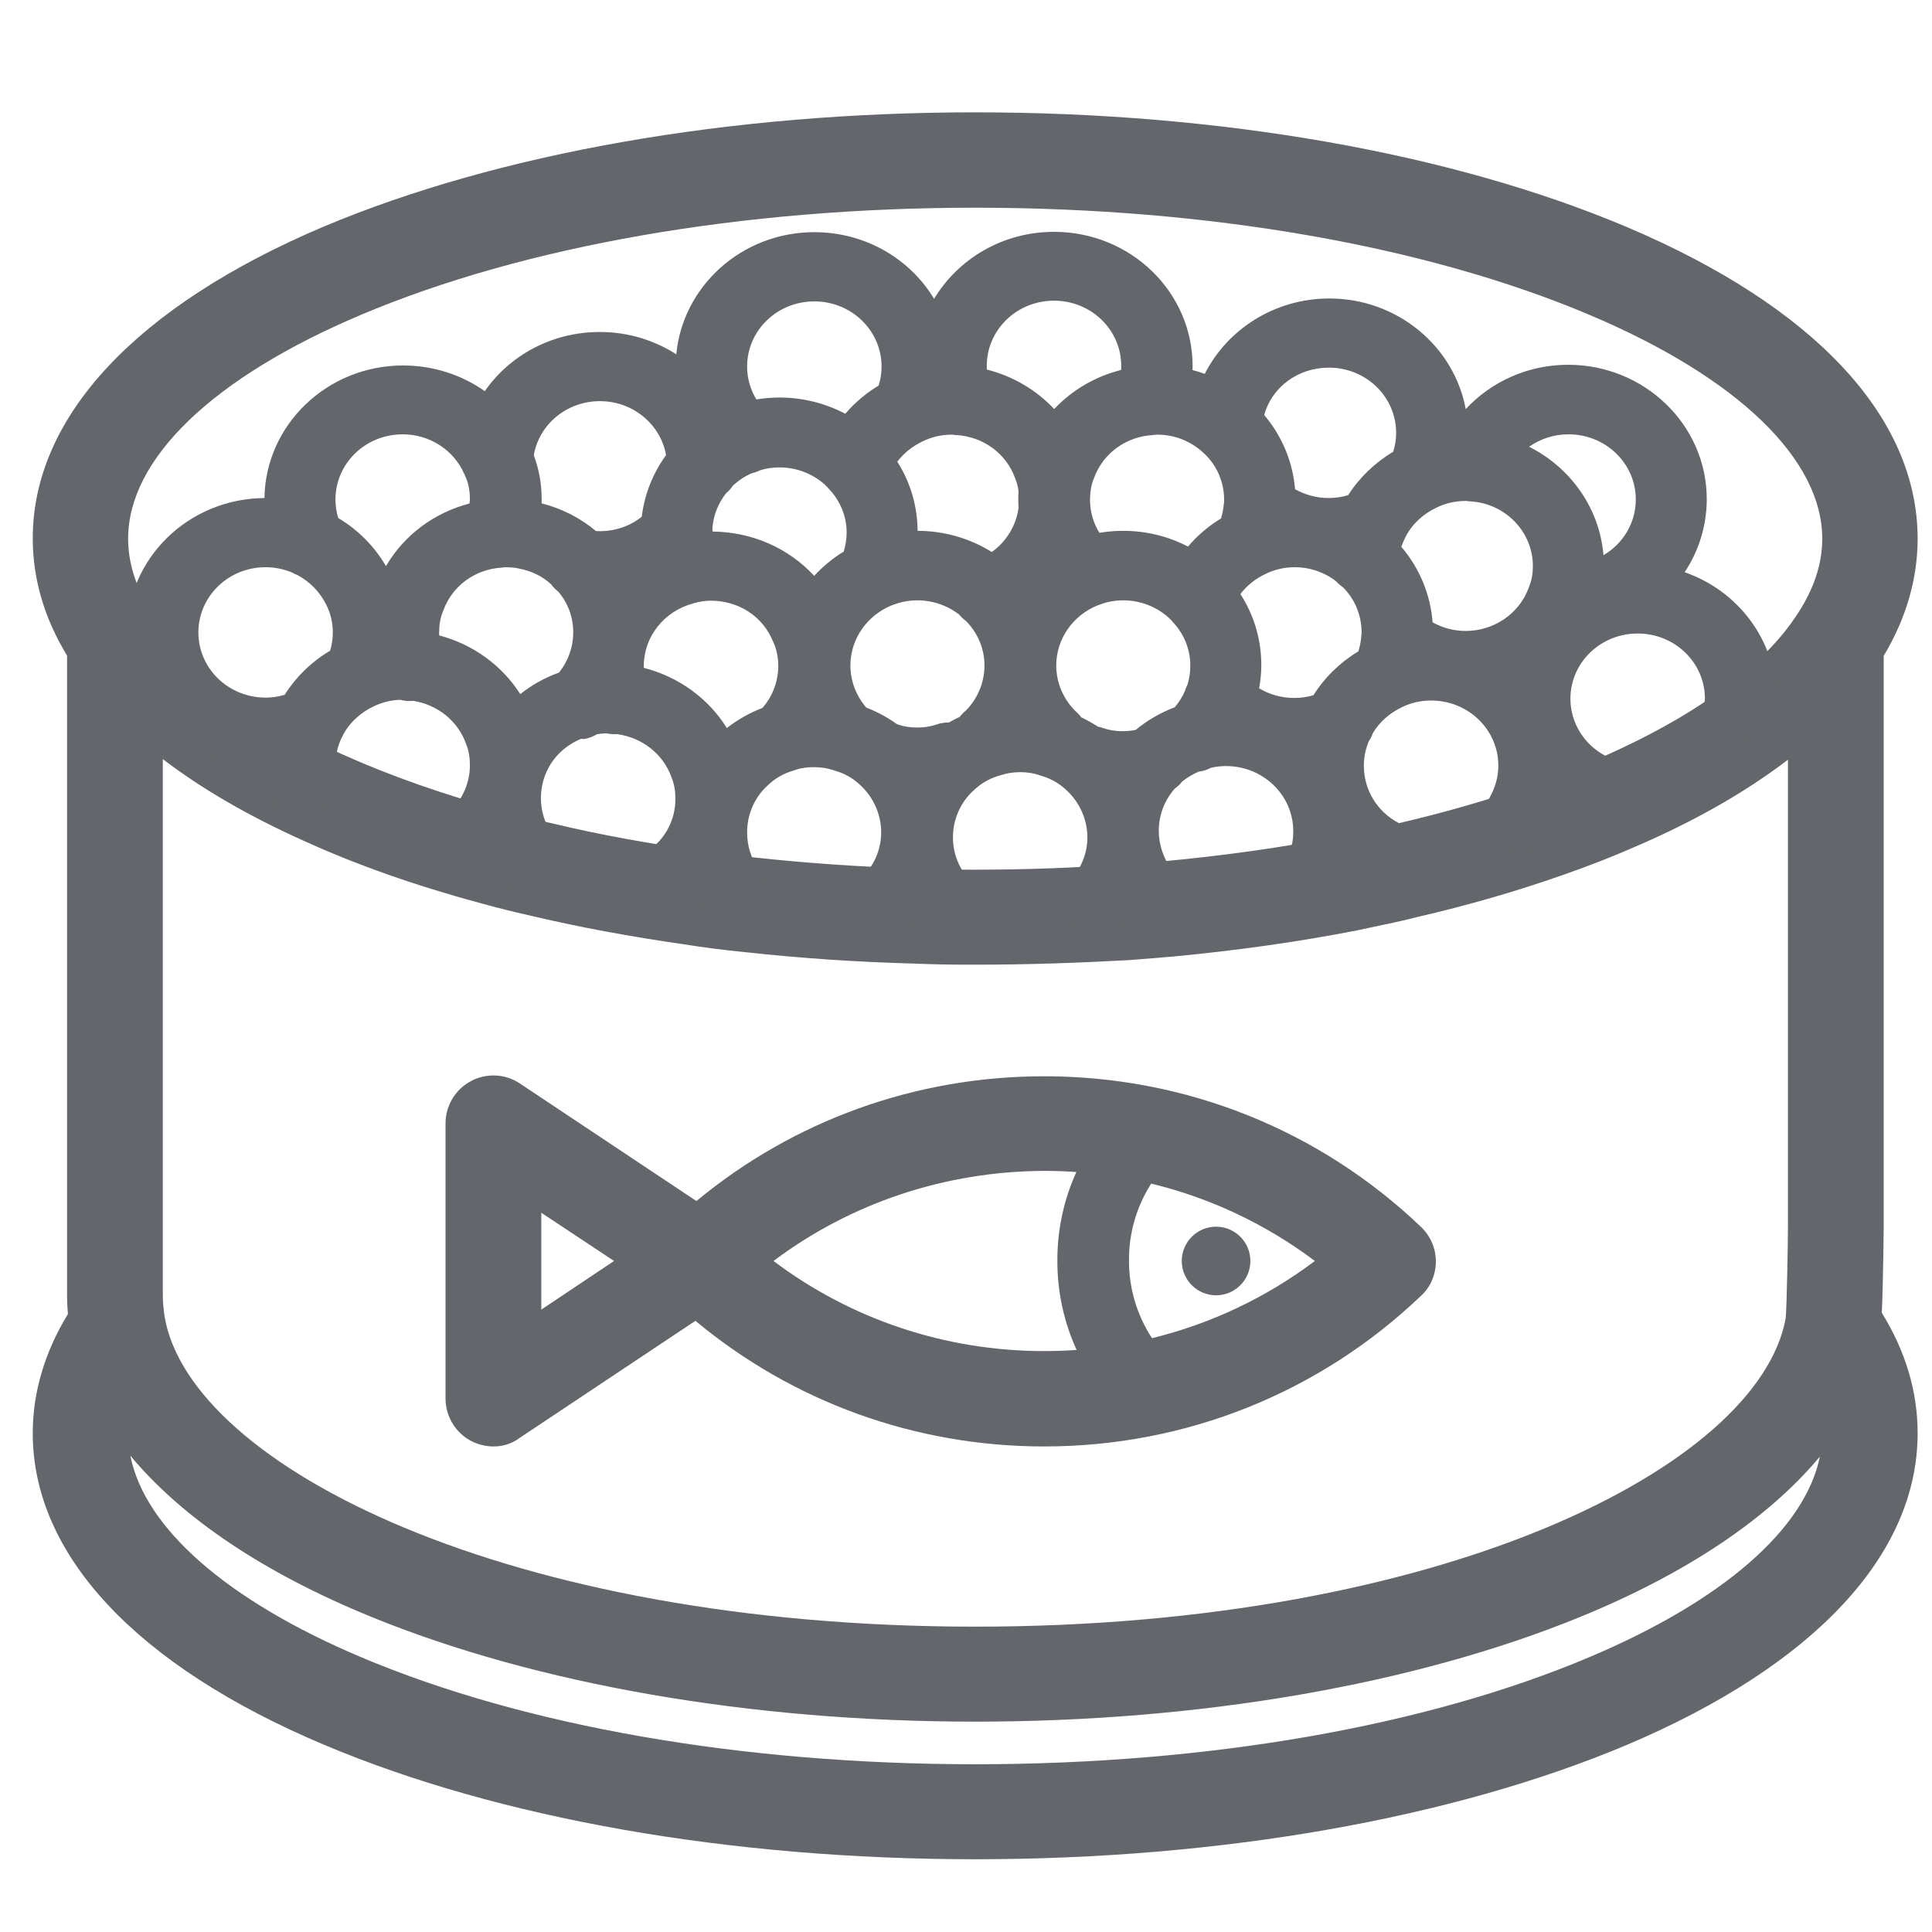 <?xml version="1.0" encoding="UTF-8"?> <svg xmlns="http://www.w3.org/2000/svg" width="41" height="41" viewBox="0 0 41 41" fill="none"><g clip-path="url(#clip0_5587_57694)"><path fill-rule="evenodd" clip-rule="evenodd" d="M39.975 13.919C40.453 13.118 40.695 12.281 40.695 11.432C40.695 8.848 38.503 6.504 34.519 4.816C30.807 3.248 25.903 2.384 20.695 2.384C15.487 2.384 10.583 3.248 6.871 4.808C2.887 6.496 0.695 8.848 0.695 11.424C0.695 12.285 0.94 13.12 1.423 13.912V27.488C1.423 27.618 1.429 27.75 1.441 27.886C0.946 28.7 0.695 29.549 0.695 30.416C0.695 32.992 2.887 35.344 6.871 37.024C10.583 38.592 15.487 39.456 20.695 39.456C25.903 39.456 30.807 38.592 34.519 37.032C38.503 35.344 40.695 32.992 40.695 30.416C40.695 29.534 40.44 28.676 39.935 27.86C39.965 27.185 39.975 26.052 39.975 26.04V13.919ZM20.695 20.472H20.527C20.143 20.472 19.759 20.464 19.383 20.448C18.191 20.416 16.999 20.336 15.831 20.208C15.343 20.16 14.911 20.104 14.519 20.04C13.391 19.88 12.319 19.68 11.327 19.448C10.975 19.368 10.567 19.272 10.175 19.16C8.807 18.792 7.543 18.344 6.439 17.84C5.272 17.316 4.275 16.737 3.455 16.109V27.496C3.455 27.64 3.471 27.784 3.495 27.952C4.047 31.112 10.775 34.52 20.695 34.52C30.591 34.52 37.319 31.128 37.895 27.976C37.919 27.72 37.943 26.36 37.943 26.04V16.122C37.061 16.797 35.977 17.421 34.703 17.968C34.247 18.168 33.743 18.368 33.167 18.568C32.167 18.92 31.135 19.216 30.095 19.456C29.783 19.537 29.466 19.604 29.109 19.678C29.009 19.699 28.906 19.721 28.799 19.744C27.535 19.992 26.207 20.176 24.847 20.304H24.831C24.743 20.312 24.655 20.32 24.559 20.328C24.359 20.344 24.159 20.36 23.943 20.376C22.911 20.432 21.847 20.472 20.695 20.472ZM38.62 30.912C37.526 32.223 35.794 33.391 33.519 34.32C30.007 35.752 25.455 36.536 20.695 36.536C15.935 36.536 11.383 35.744 7.879 34.312C5.595 33.38 3.859 32.208 2.766 30.891C3.068 32.425 4.813 33.964 7.663 35.168C11.127 36.632 15.751 37.44 20.695 37.44C25.639 37.44 30.263 36.632 33.727 35.168C36.565 33.969 38.308 32.445 38.62 30.912ZM3.193 12.953C2.877 12.447 2.719 11.936 2.719 11.432C2.719 9.736 4.519 8.008 7.663 6.68C11.127 5.216 15.751 4.408 20.695 4.408C25.639 4.408 30.263 5.216 33.727 6.68C36.871 8.008 38.671 9.744 38.671 11.432C38.671 11.976 38.487 12.528 38.111 13.08C37.815 13.528 37.399 13.968 36.855 14.4C36.087 15.016 35.095 15.592 33.895 16.112C33.479 16.296 33.023 16.472 32.503 16.656C31.567 16.984 30.607 17.256 29.639 17.48C29.631 17.488 29.623 17.488 29.615 17.488C29.247 17.576 28.863 17.664 28.407 17.752C27.215 17.984 25.959 18.16 24.671 18.28C24.623 18.284 24.577 18.288 24.531 18.292C24.485 18.296 24.439 18.3 24.391 18.304L24.347 18.308C24.171 18.322 24.001 18.336 23.831 18.344H23.799C22.815 18.416 21.799 18.456 20.695 18.456H20.527C20.167 18.456 19.807 18.448 19.455 18.432H19.439C18.303 18.4 17.159 18.32 16.039 18.2C15.583 18.152 15.183 18.104 14.823 18.048H14.807C13.735 17.896 12.719 17.712 11.783 17.488C11.423 17.408 11.063 17.32 10.719 17.224C10.714 17.219 10.713 17.217 10.71 17.216C10.71 17.216 10.707 17.216 10.703 17.216C9.439 16.872 8.279 16.464 7.263 16.008C5.431 15.184 4.087 14.212 3.354 13.191C3.312 13.104 3.258 13.024 3.193 12.953Z" fill="#63666A"></path><path d="M26.535 26.76C26.535 27.162 26.209 27.488 25.807 27.488C25.405 27.488 25.079 27.162 25.079 26.76C25.079 26.358 25.405 26.032 25.807 26.032C26.209 26.032 26.535 26.358 26.535 26.76Z" fill="#63666A"></path><path fill-rule="evenodd" clip-rule="evenodd" d="M9.991 30.576C10.143 30.656 10.311 30.696 10.471 30.696C10.671 30.696 10.863 30.64 11.031 30.512L14.758 28.03C16.831 29.755 19.429 30.696 22.159 30.696C25.159 30.696 27.999 29.56 30.159 27.496C30.359 27.312 30.471 27.048 30.471 26.768C30.471 26.496 30.359 26.232 30.159 26.04C27.999 23.976 25.159 22.84 22.159 22.84C19.438 22.84 16.849 23.774 14.779 25.488L11.031 22.992C10.719 22.784 10.319 22.768 9.991 22.944C9.663 23.12 9.455 23.464 9.455 23.84V29.68C9.455 30.056 9.663 30.4 9.991 30.576ZM11.487 27.792V25.736L13.031 26.76L11.487 27.792ZM22.159 28.672C20.063 28.672 18.063 28 16.415 26.76C18.055 25.528 20.063 24.856 22.159 24.848C22.388 24.848 22.616 24.856 22.842 24.872C22.575 25.459 22.435 26.103 22.439 26.768C22.439 27.427 22.581 28.065 22.848 28.648C22.62 28.664 22.39 28.672 22.159 28.672ZM23.959 26.76C23.953 26.169 24.12 25.604 24.43 25.118C25.685 25.422 26.864 25.978 27.903 26.76C26.869 27.538 25.696 28.093 24.447 28.398C24.131 27.915 23.959 27.35 23.959 26.76Z" fill="#63666A"></path><path fill-rule="evenodd" clip-rule="evenodd" d="M19.823 6.342C20.332 5.493 21.28 4.92 22.367 4.92C23.993 4.92 25.309 6.195 25.309 7.772C25.309 7.799 25.308 7.826 25.307 7.853C25.395 7.876 25.482 7.903 25.567 7.934C26.048 6.984 27.057 6.334 28.209 6.334C29.651 6.334 30.858 7.346 31.105 8.682C31.648 8.096 32.43 7.741 33.279 7.741C34.897 7.741 36.22 9.016 36.22 10.592C36.22 11.163 36.048 11.696 35.751 12.143C36.885 12.538 37.695 13.59 37.695 14.827C37.695 14.873 37.695 14.959 37.671 15.067C37.592 15.461 37.193 15.724 36.786 15.646C36.388 15.569 36.125 15.206 36.181 14.827C36.181 14.062 35.543 13.444 34.754 13.444C33.965 13.444 33.327 14.062 33.327 14.827C33.327 15.345 33.622 15.816 34.1 16.056C34.475 16.241 34.618 16.682 34.427 17.045C34.283 17.308 34.02 17.447 33.749 17.447C33.63 17.447 33.51 17.424 33.407 17.362C33.314 17.315 33.224 17.264 33.137 17.209C33.083 17.354 33.016 17.496 32.937 17.632C32.73 17.988 32.275 18.112 31.909 17.918C31.542 17.717 31.414 17.277 31.614 16.922C31.733 16.713 31.797 16.481 31.797 16.249C31.797 15.484 31.159 14.866 30.37 14.866C30.155 14.866 29.948 14.912 29.756 15.005C29.492 15.13 29.272 15.323 29.132 15.562C29.111 15.622 29.083 15.68 29.047 15.733C28.978 15.9 28.943 16.072 28.943 16.249C28.943 16.759 29.222 17.223 29.677 17.462C30.043 17.656 30.179 18.104 29.98 18.459C29.852 18.691 29.589 18.83 29.326 18.83C29.206 18.83 29.079 18.799 28.959 18.738C28.895 18.703 28.833 18.667 28.773 18.629C28.619 19.003 28.184 19.185 27.796 19.039C27.405 18.892 27.214 18.467 27.365 18.088C27.421 17.957 27.445 17.802 27.445 17.64C27.445 16.875 26.807 16.257 26.018 16.257C25.901 16.257 25.793 16.271 25.695 16.295C25.617 16.337 25.532 16.363 25.444 16.374C25.315 16.427 25.194 16.499 25.086 16.587C25.043 16.642 24.992 16.691 24.934 16.732C24.711 16.979 24.591 17.303 24.591 17.632C24.591 17.918 24.687 18.204 24.854 18.444C25.093 18.776 25.022 19.232 24.679 19.464C24.544 19.58 24.392 19.626 24.241 19.626C24.131 19.626 24.023 19.604 23.925 19.56C23.663 19.84 23.213 19.885 22.901 19.642C22.574 19.394 22.51 18.931 22.773 18.614C22.972 18.367 23.076 18.073 23.076 17.771C23.076 17.401 22.917 17.037 22.646 16.782C22.494 16.636 22.327 16.535 22.128 16.473L22.056 16.45C21.817 16.365 21.482 16.365 21.243 16.45C21.219 16.458 21.195 16.465 21.163 16.473C20.972 16.535 20.804 16.636 20.653 16.782C20.374 17.037 20.223 17.401 20.223 17.771C20.223 18.112 20.35 18.436 20.589 18.691C20.868 18.992 20.844 19.456 20.533 19.727C20.39 19.858 20.206 19.92 20.023 19.92C19.816 19.92 19.609 19.835 19.465 19.68C19.443 19.657 19.422 19.633 19.4 19.609C19.26 19.722 19.088 19.781 18.915 19.781C18.732 19.781 18.557 19.719 18.405 19.595C18.094 19.325 18.07 18.861 18.349 18.56C18.573 18.32 18.7 17.996 18.7 17.663C18.7 17.292 18.541 16.929 18.27 16.674C18.118 16.527 17.951 16.427 17.752 16.365L17.68 16.342C17.449 16.265 17.13 16.257 16.891 16.334C16.867 16.342 16.843 16.35 16.827 16.357C16.612 16.419 16.436 16.527 16.285 16.674C16.006 16.929 15.855 17.292 15.855 17.663C15.855 17.942 15.934 18.204 16.086 18.421C16.317 18.761 16.221 19.217 15.871 19.441C15.52 19.665 15.05 19.572 14.818 19.232C14.796 19.2 14.775 19.167 14.754 19.134C14.71 19.168 14.665 19.201 14.62 19.232C14.492 19.356 14.341 19.394 14.189 19.394C13.95 19.394 13.719 19.286 13.567 19.085C13.328 18.753 13.408 18.297 13.743 18.065C14.117 17.81 14.333 17.401 14.333 16.952C14.333 16.79 14.309 16.636 14.253 16.504C14.253 16.5 14.251 16.496 14.249 16.493C14.247 16.489 14.245 16.485 14.245 16.481C14.065 15.993 13.622 15.649 13.091 15.579C13.014 15.584 12.939 15.578 12.866 15.562C12.797 15.564 12.731 15.57 12.669 15.581C12.582 15.634 12.485 15.67 12.38 15.685C12.364 15.681 12.35 15.678 12.337 15.677C12.18 15.741 12.035 15.832 11.909 15.948C11.63 16.203 11.479 16.566 11.479 16.937C11.479 17.207 11.559 17.47 11.71 17.686C11.941 18.027 11.846 18.483 11.495 18.707C11.144 18.931 10.674 18.838 10.443 18.498C10.428 18.477 10.415 18.456 10.401 18.436C10.28 18.532 10.128 18.575 9.98 18.575C9.773 18.575 9.558 18.49 9.407 18.32C9.136 18.011 9.167 17.555 9.478 17.285C9.789 17.022 9.972 16.643 9.972 16.241C9.972 16.079 9.949 15.925 9.893 15.793C9.893 15.789 9.891 15.786 9.889 15.782C9.887 15.778 9.885 15.774 9.885 15.77C9.709 15.294 9.284 14.955 8.77 14.873C8.676 14.883 8.582 14.875 8.492 14.851C8.296 14.858 8.107 14.904 7.932 14.989C7.653 15.121 7.424 15.329 7.285 15.586C7.272 15.618 7.257 15.649 7.239 15.679C7.159 15.858 7.119 16.042 7.119 16.234C7.119 16.311 7.127 16.388 7.143 16.481C7.215 16.883 6.944 17.262 6.529 17.331C6.115 17.401 5.724 17.138 5.652 16.736C5.623 16.579 5.607 16.423 5.605 16.272C4.001 16.256 2.695 14.987 2.695 13.421C2.695 11.852 3.997 10.582 5.612 10.569C5.634 9.018 6.941 7.756 8.553 7.756C9.194 7.756 9.797 7.954 10.288 8.301C10.816 7.541 11.712 7.045 12.73 7.045C13.328 7.045 13.886 7.22 14.352 7.519C14.488 6.071 15.746 4.927 17.281 4.927C18.367 4.927 19.314 5.495 19.823 6.342ZM23.792 7.851C23.793 7.822 23.794 7.793 23.794 7.764C23.794 6.999 23.157 6.381 22.367 6.381C21.578 6.381 20.941 6.999 20.941 7.764C20.941 7.79 20.941 7.816 20.942 7.842C21.497 7.983 21.993 8.276 22.372 8.681C22.748 8.28 23.239 7.99 23.792 7.851ZM15.553 10.306C15.673 10.196 15.807 10.105 15.959 10.041C16.021 10.027 16.081 10.006 16.139 9.977C16.626 9.834 17.151 9.962 17.512 10.291C17.52 10.306 17.536 10.322 17.552 10.329C17.56 10.345 17.568 10.353 17.584 10.368C17.831 10.623 17.967 10.955 17.967 11.303C17.967 11.438 17.945 11.574 17.905 11.705C17.671 11.848 17.46 12.023 17.278 12.221C16.743 11.638 15.97 11.289 15.121 11.28C15.121 11.255 15.12 11.229 15.118 11.204C15.14 10.937 15.24 10.683 15.405 10.471C15.463 10.424 15.512 10.368 15.553 10.306ZM18.708 7.779C18.708 7.918 18.687 8.053 18.645 8.183C18.377 8.344 18.139 8.547 17.938 8.781C17.515 8.557 17.037 8.436 16.54 8.436C16.377 8.436 16.214 8.45 16.052 8.477C15.925 8.27 15.855 8.029 15.855 7.779C15.855 7.014 16.492 6.396 17.281 6.396C18.07 6.396 18.708 7.014 18.708 7.779ZM29.566 9.587C29.607 9.458 29.628 9.324 29.628 9.186C29.628 8.421 28.991 7.802 28.201 7.802C27.541 7.802 26.99 8.219 26.828 8.807C27.203 9.248 27.435 9.799 27.483 10.381C27.698 10.502 27.944 10.569 28.193 10.569C28.337 10.569 28.476 10.549 28.61 10.508C28.85 10.134 29.178 9.818 29.566 9.587ZM11.328 9.661C11.439 9.958 11.495 10.271 11.495 10.6C11.495 10.623 11.495 10.651 11.494 10.682C11.92 10.789 12.317 10.993 12.648 11.27C12.677 11.272 12.704 11.272 12.73 11.272C13.062 11.272 13.373 11.163 13.619 10.966C13.677 10.491 13.854 10.044 14.135 9.658C14.019 9.007 13.435 8.513 12.73 8.513C12.026 8.513 11.439 9.008 11.328 9.661ZM11.695 12.399C11.737 12.457 11.788 12.51 11.846 12.554C12.052 12.793 12.165 13.097 12.165 13.421C12.165 13.729 12.058 14.031 11.862 14.273C11.56 14.384 11.287 14.534 11.041 14.73C10.653 14.12 10.037 13.673 9.32 13.484C9.319 13.466 9.319 13.447 9.319 13.428C9.319 13.266 9.343 13.112 9.399 12.98C9.399 12.976 9.401 12.973 9.403 12.969C9.405 12.965 9.407 12.961 9.407 12.957C9.598 12.431 10.084 12.076 10.658 12.045C10.67 12.045 10.68 12.043 10.69 12.041C10.7 12.039 10.71 12.037 10.722 12.037H10.73C10.79 12.037 10.851 12.043 10.921 12.049L10.961 12.053C10.97 12.057 10.98 12.059 10.992 12.061C11.003 12.063 11.014 12.065 11.025 12.068C11.278 12.116 11.512 12.23 11.695 12.399ZM9.964 10.685C9.965 10.662 9.966 10.64 9.972 10.623V10.6C9.972 10.407 9.94 10.237 9.861 10.075L9.858 10.068L9.857 10.067C9.855 10.065 9.853 10.063 9.853 10.059C9.63 9.549 9.119 9.217 8.545 9.217C7.756 9.217 7.119 9.835 7.119 10.6C7.119 10.735 7.139 10.867 7.179 10.994C7.598 11.242 7.948 11.597 8.191 12.014C8.574 11.357 9.211 10.881 9.964 10.685ZM6.199 12.15C6.235 12.171 6.272 12.189 6.311 12.203C6.573 12.344 6.785 12.557 6.92 12.826C7.015 13.011 7.063 13.212 7.063 13.421C7.063 13.554 7.044 13.684 7.005 13.809C6.612 14.043 6.281 14.365 6.04 14.746C5.91 14.785 5.775 14.804 5.636 14.804C4.847 14.804 4.21 14.186 4.21 13.421C4.21 12.656 4.847 12.037 5.636 12.037C5.83 12.037 6.018 12.075 6.199 12.15ZM19.473 11.265C20.04 11.266 20.584 11.425 21.047 11.715C21.358 11.493 21.567 11.15 21.615 10.774C21.611 10.716 21.61 10.658 21.61 10.6C21.61 10.541 21.611 10.482 21.615 10.424C21.603 10.33 21.58 10.24 21.546 10.159C21.546 10.156 21.544 10.152 21.542 10.148C21.54 10.144 21.538 10.14 21.538 10.136C21.347 9.619 20.861 9.263 20.287 9.232C20.263 9.232 20.247 9.232 20.223 9.224H20.199C19.984 9.224 19.776 9.271 19.585 9.364C19.367 9.466 19.18 9.615 19.042 9.798C19.321 10.236 19.469 10.739 19.473 11.265ZM18.809 12.899C18.832 12.89 18.854 12.879 18.876 12.867C18.91 12.852 18.944 12.838 18.979 12.826C19.453 12.653 19.975 12.748 20.354 13.041C20.395 13.092 20.443 13.137 20.495 13.175C20.5 13.179 20.504 13.183 20.51 13.189C20.757 13.444 20.892 13.776 20.892 14.124C20.892 14.286 20.861 14.448 20.805 14.603C20.805 14.603 20.797 14.611 20.797 14.618C20.733 14.781 20.637 14.935 20.502 15.075C20.45 15.116 20.404 15.163 20.365 15.214C20.287 15.25 20.212 15.289 20.138 15.332C20.05 15.331 19.96 15.345 19.872 15.376C19.633 15.461 19.298 15.461 19.059 15.376L19.048 15.372L19.035 15.368C18.833 15.223 18.615 15.105 18.384 15.016C18.171 14.77 18.047 14.453 18.047 14.124C18.047 13.605 18.347 13.136 18.809 12.899ZM15.425 15.45C15.033 14.82 14.4 14.361 13.663 14.173L13.662 14.145L13.662 14.132C13.662 13.513 14.093 12.965 14.723 12.802C14.85 12.764 14.97 12.748 15.089 12.748C15.679 12.748 16.197 13.088 16.404 13.614C16.412 13.622 16.412 13.622 16.412 13.629C16.484 13.784 16.516 13.962 16.516 14.132C16.516 14.457 16.398 14.775 16.181 15.023C15.903 15.13 15.65 15.274 15.425 15.45ZM23.331 11.308C23.206 11.105 23.135 10.87 23.132 10.625L23.132 10.592L23.132 10.578C23.135 10.427 23.159 10.283 23.212 10.159C23.212 10.156 23.214 10.152 23.216 10.148C23.218 10.144 23.22 10.14 23.22 10.136C23.411 9.619 23.897 9.263 24.471 9.232C24.483 9.232 24.493 9.23 24.503 9.228C24.513 9.226 24.523 9.224 24.535 9.224H24.559C24.91 9.224 25.244 9.348 25.515 9.588C25.81 9.843 25.978 10.214 25.978 10.608V10.662C25.97 10.677 25.97 10.693 25.97 10.708C25.96 10.806 25.941 10.906 25.912 11.002C25.647 11.163 25.41 11.365 25.211 11.599C24.793 11.381 24.322 11.265 23.834 11.265C23.665 11.265 23.497 11.279 23.331 11.308ZM23.394 12.81C23.36 12.825 23.326 12.837 23.29 12.848C22.764 13.062 22.415 13.564 22.415 14.124C22.415 14.487 22.566 14.835 22.821 15.09C22.868 15.128 22.909 15.173 22.944 15.222C23.067 15.28 23.186 15.347 23.301 15.421C23.34 15.429 23.38 15.439 23.419 15.453C23.618 15.524 23.882 15.536 24.103 15.489C24.35 15.284 24.625 15.126 24.93 15.009C25.023 14.9 25.094 14.784 25.147 14.662C25.16 14.618 25.177 14.575 25.198 14.534C25.243 14.4 25.26 14.262 25.26 14.124C25.26 13.776 25.125 13.444 24.878 13.189C24.876 13.185 24.874 13.182 24.871 13.179L24.866 13.174L24.862 13.169C24.856 13.164 24.851 13.159 24.847 13.152L24.844 13.148C24.839 13.144 24.834 13.14 24.829 13.136C24.82 13.128 24.811 13.121 24.806 13.112C24.435 12.774 23.892 12.648 23.394 12.81ZM34.028 11.783C34.439 11.541 34.714 11.102 34.714 10.6C34.714 9.835 34.076 9.217 33.287 9.217C32.978 9.217 32.687 9.313 32.45 9.481C33.331 9.924 33.947 10.786 34.028 11.783ZM32.442 12.469L32.437 12.486C32.233 13.026 31.703 13.39 31.103 13.39C30.857 13.39 30.615 13.325 30.402 13.207C30.357 12.614 30.122 12.053 29.739 11.605C29.761 11.538 29.788 11.474 29.82 11.411C29.955 11.133 30.195 10.909 30.489 10.77C30.681 10.677 30.888 10.631 31.103 10.631H31.127C31.151 10.639 31.167 10.639 31.191 10.639C31.94 10.677 32.53 11.28 32.53 12.014C32.53 12.169 32.506 12.316 32.45 12.447L32.446 12.46C32.444 12.463 32.443 12.466 32.442 12.469ZM28.498 12.461C28.444 12.425 28.395 12.382 28.352 12.334C28.096 12.138 27.793 12.037 27.476 12.037C27.261 12.037 27.054 12.084 26.862 12.177C26.646 12.278 26.46 12.426 26.323 12.607C26.614 13.056 26.767 13.575 26.767 14.116C26.767 14.28 26.751 14.444 26.721 14.606C26.942 14.741 27.198 14.812 27.468 14.812C27.607 14.812 27.743 14.792 27.873 14.754C28.111 14.376 28.439 14.056 28.827 13.822C28.855 13.731 28.875 13.636 28.885 13.542C28.885 13.53 28.886 13.519 28.887 13.507C28.887 13.503 28.888 13.499 28.888 13.495C28.89 13.48 28.892 13.464 28.895 13.449V13.421C28.895 13.057 28.752 12.713 28.498 12.461Z" fill="#63666A"></path></g><defs><clipPath id="clip0_5587_57694"><rect width="40" height="40" fill="white" transform="translate(0.695 0.92)"></rect></clipPath></defs></svg> 